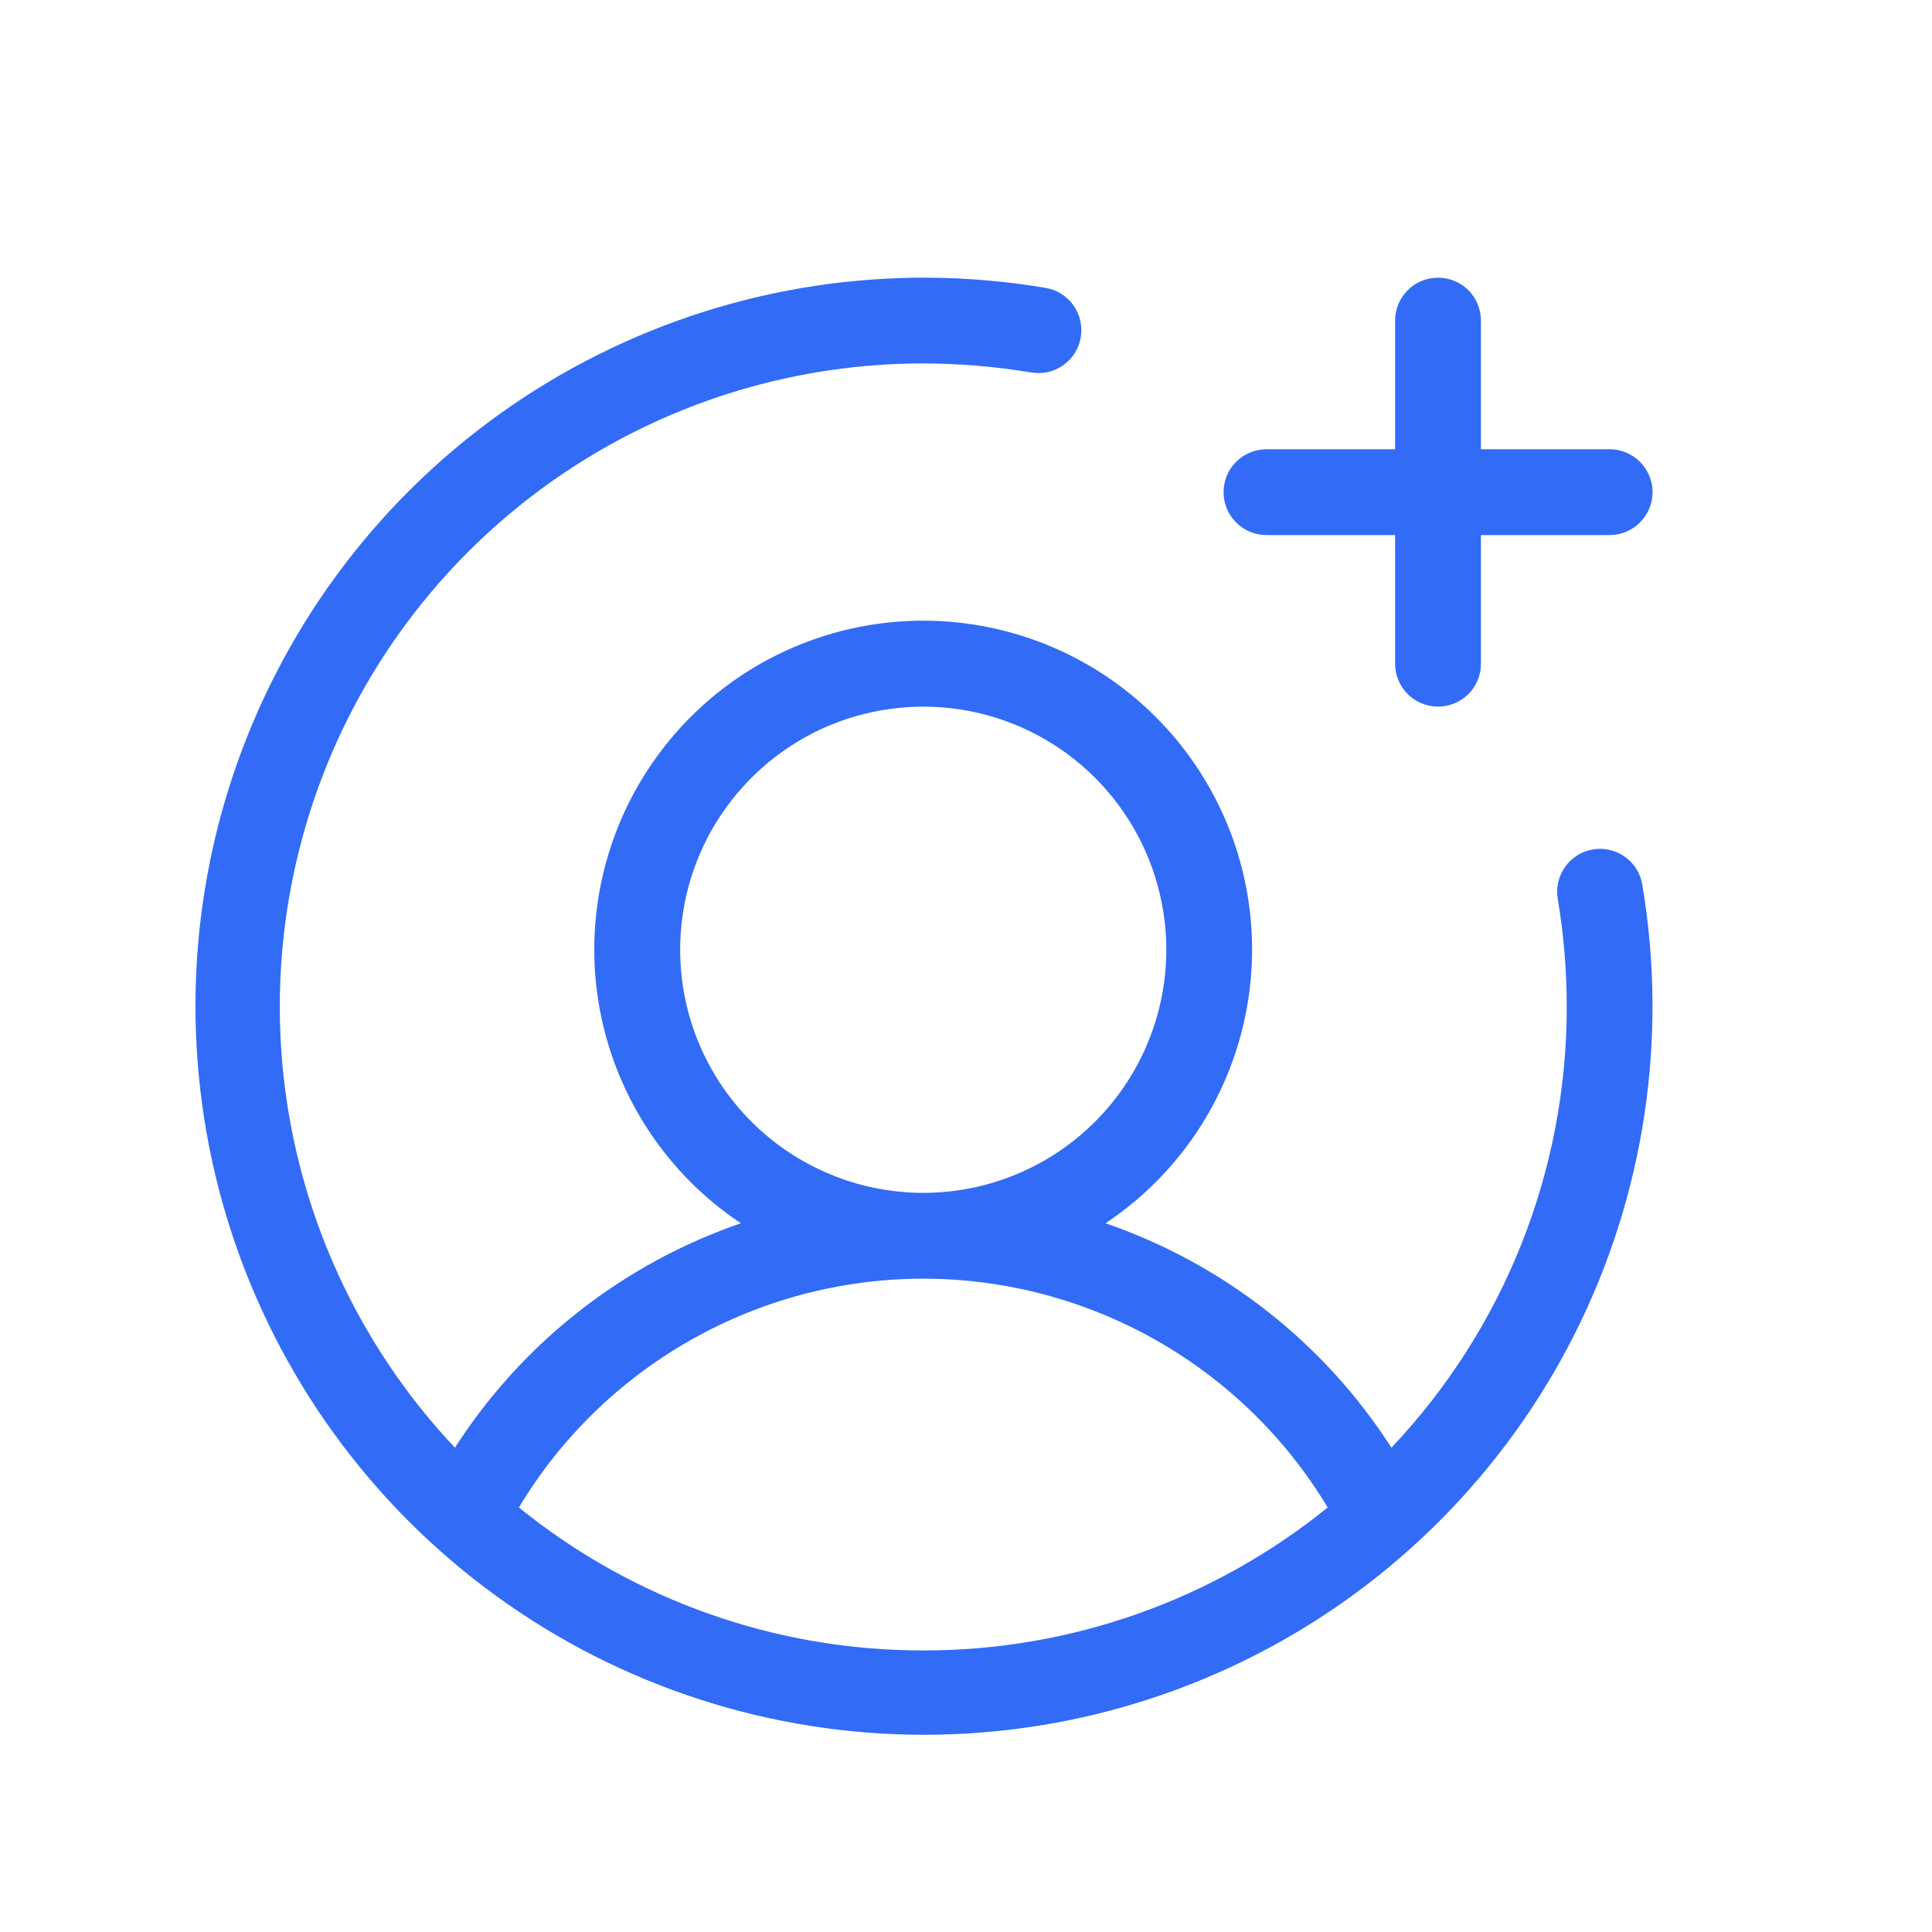 <svg width="19" height="19" viewBox="0 0 19 19" fill="none" xmlns="http://www.w3.org/2000/svg">
<path d="M12.033 4.84C12.033 4.728 12.077 4.621 12.156 4.542C12.236 4.463 12.343 4.418 12.455 4.418H13.72V3.153C13.72 3.041 13.765 2.933 13.844 2.854C13.923 2.775 14.03 2.731 14.142 2.731C14.254 2.731 14.361 2.775 14.441 2.854C14.52 2.933 14.564 3.041 14.564 3.153V4.418H15.83C15.942 4.418 16.049 4.463 16.128 4.542C16.207 4.621 16.252 4.728 16.252 4.84C16.252 4.952 16.207 5.059 16.128 5.138C16.049 5.218 15.942 5.262 15.83 5.262H14.564V6.528C14.564 6.639 14.52 6.747 14.441 6.826C14.361 6.905 14.254 6.949 14.142 6.949C14.03 6.949 13.923 6.905 13.844 6.826C13.765 6.747 13.72 6.639 13.72 6.528V5.262H12.455C12.343 5.262 12.236 5.218 12.156 5.138C12.077 5.059 12.033 4.952 12.033 4.84ZM16.152 8.707C16.404 10.205 16.174 11.744 15.494 13.103C14.814 14.461 13.72 15.568 12.37 16.264C11.02 16.96 9.484 17.209 7.983 16.975C6.482 16.741 5.095 16.036 4.021 14.962C2.947 13.888 2.242 12.5 2.008 10.999C1.774 9.499 2.022 7.962 2.719 6.612C3.414 5.262 4.522 4.168 5.88 3.489C7.238 2.809 8.777 2.578 10.275 2.83C10.331 2.838 10.384 2.857 10.432 2.887C10.48 2.916 10.521 2.954 10.554 2.999C10.587 3.045 10.611 3.096 10.623 3.151C10.636 3.206 10.638 3.262 10.629 3.317C10.619 3.373 10.599 3.426 10.569 3.473C10.539 3.52 10.5 3.561 10.454 3.593C10.408 3.625 10.356 3.648 10.301 3.66C10.246 3.671 10.19 3.672 10.134 3.662C9.786 3.604 9.433 3.575 9.08 3.574C7.845 3.574 6.636 3.935 5.604 4.613C4.571 5.291 3.76 6.257 3.27 7.391C2.781 8.525 2.633 9.777 2.847 10.994C3.061 12.21 3.626 13.338 4.474 14.237C5.136 13.206 6.127 12.429 7.286 12.03C6.708 11.645 6.27 11.085 6.035 10.431C5.8 9.778 5.782 9.066 5.983 8.402C6.184 7.737 6.594 7.155 7.151 6.741C7.709 6.327 8.385 6.104 9.079 6.104C9.773 6.104 10.449 6.327 11.007 6.741C11.564 7.155 11.974 7.737 12.175 8.402C12.376 9.066 12.358 9.778 12.123 10.431C11.889 11.085 11.45 11.645 10.872 12.03C12.031 12.429 13.022 13.206 13.684 14.237C14.792 13.066 15.409 11.514 15.408 9.903C15.408 9.549 15.379 9.197 15.321 8.848C15.31 8.793 15.311 8.736 15.323 8.681C15.335 8.627 15.357 8.575 15.389 8.529C15.421 8.483 15.462 8.443 15.509 8.413C15.557 8.383 15.61 8.363 15.665 8.354C15.72 8.344 15.777 8.346 15.831 8.359C15.886 8.372 15.938 8.395 15.983 8.428C16.028 8.461 16.067 8.503 16.096 8.551C16.125 8.599 16.144 8.652 16.152 8.707ZM9.08 11.731C9.553 11.731 10.015 11.591 10.408 11.328C10.801 11.065 11.107 10.692 11.288 10.255C11.469 9.818 11.517 9.337 11.424 8.874C11.332 8.41 11.104 7.984 10.77 7.65C10.436 7.315 10.01 7.088 9.546 6.995C9.082 6.903 8.602 6.951 8.165 7.131C7.728 7.312 7.355 7.619 7.092 8.012C6.829 8.405 6.689 8.867 6.689 9.34C6.689 9.974 6.941 10.582 7.389 11.03C7.838 11.479 8.446 11.731 9.08 11.731ZM9.08 16.231C10.528 16.233 11.932 15.736 13.057 14.825C12.644 14.138 12.061 13.571 11.364 13.177C10.667 12.783 9.88 12.575 9.08 12.575C8.279 12.575 7.492 12.783 6.795 13.177C6.099 13.571 5.515 14.138 5.103 14.825C6.227 15.736 7.632 16.233 9.08 16.231Z" fill="#326BF6"/>
</svg>
